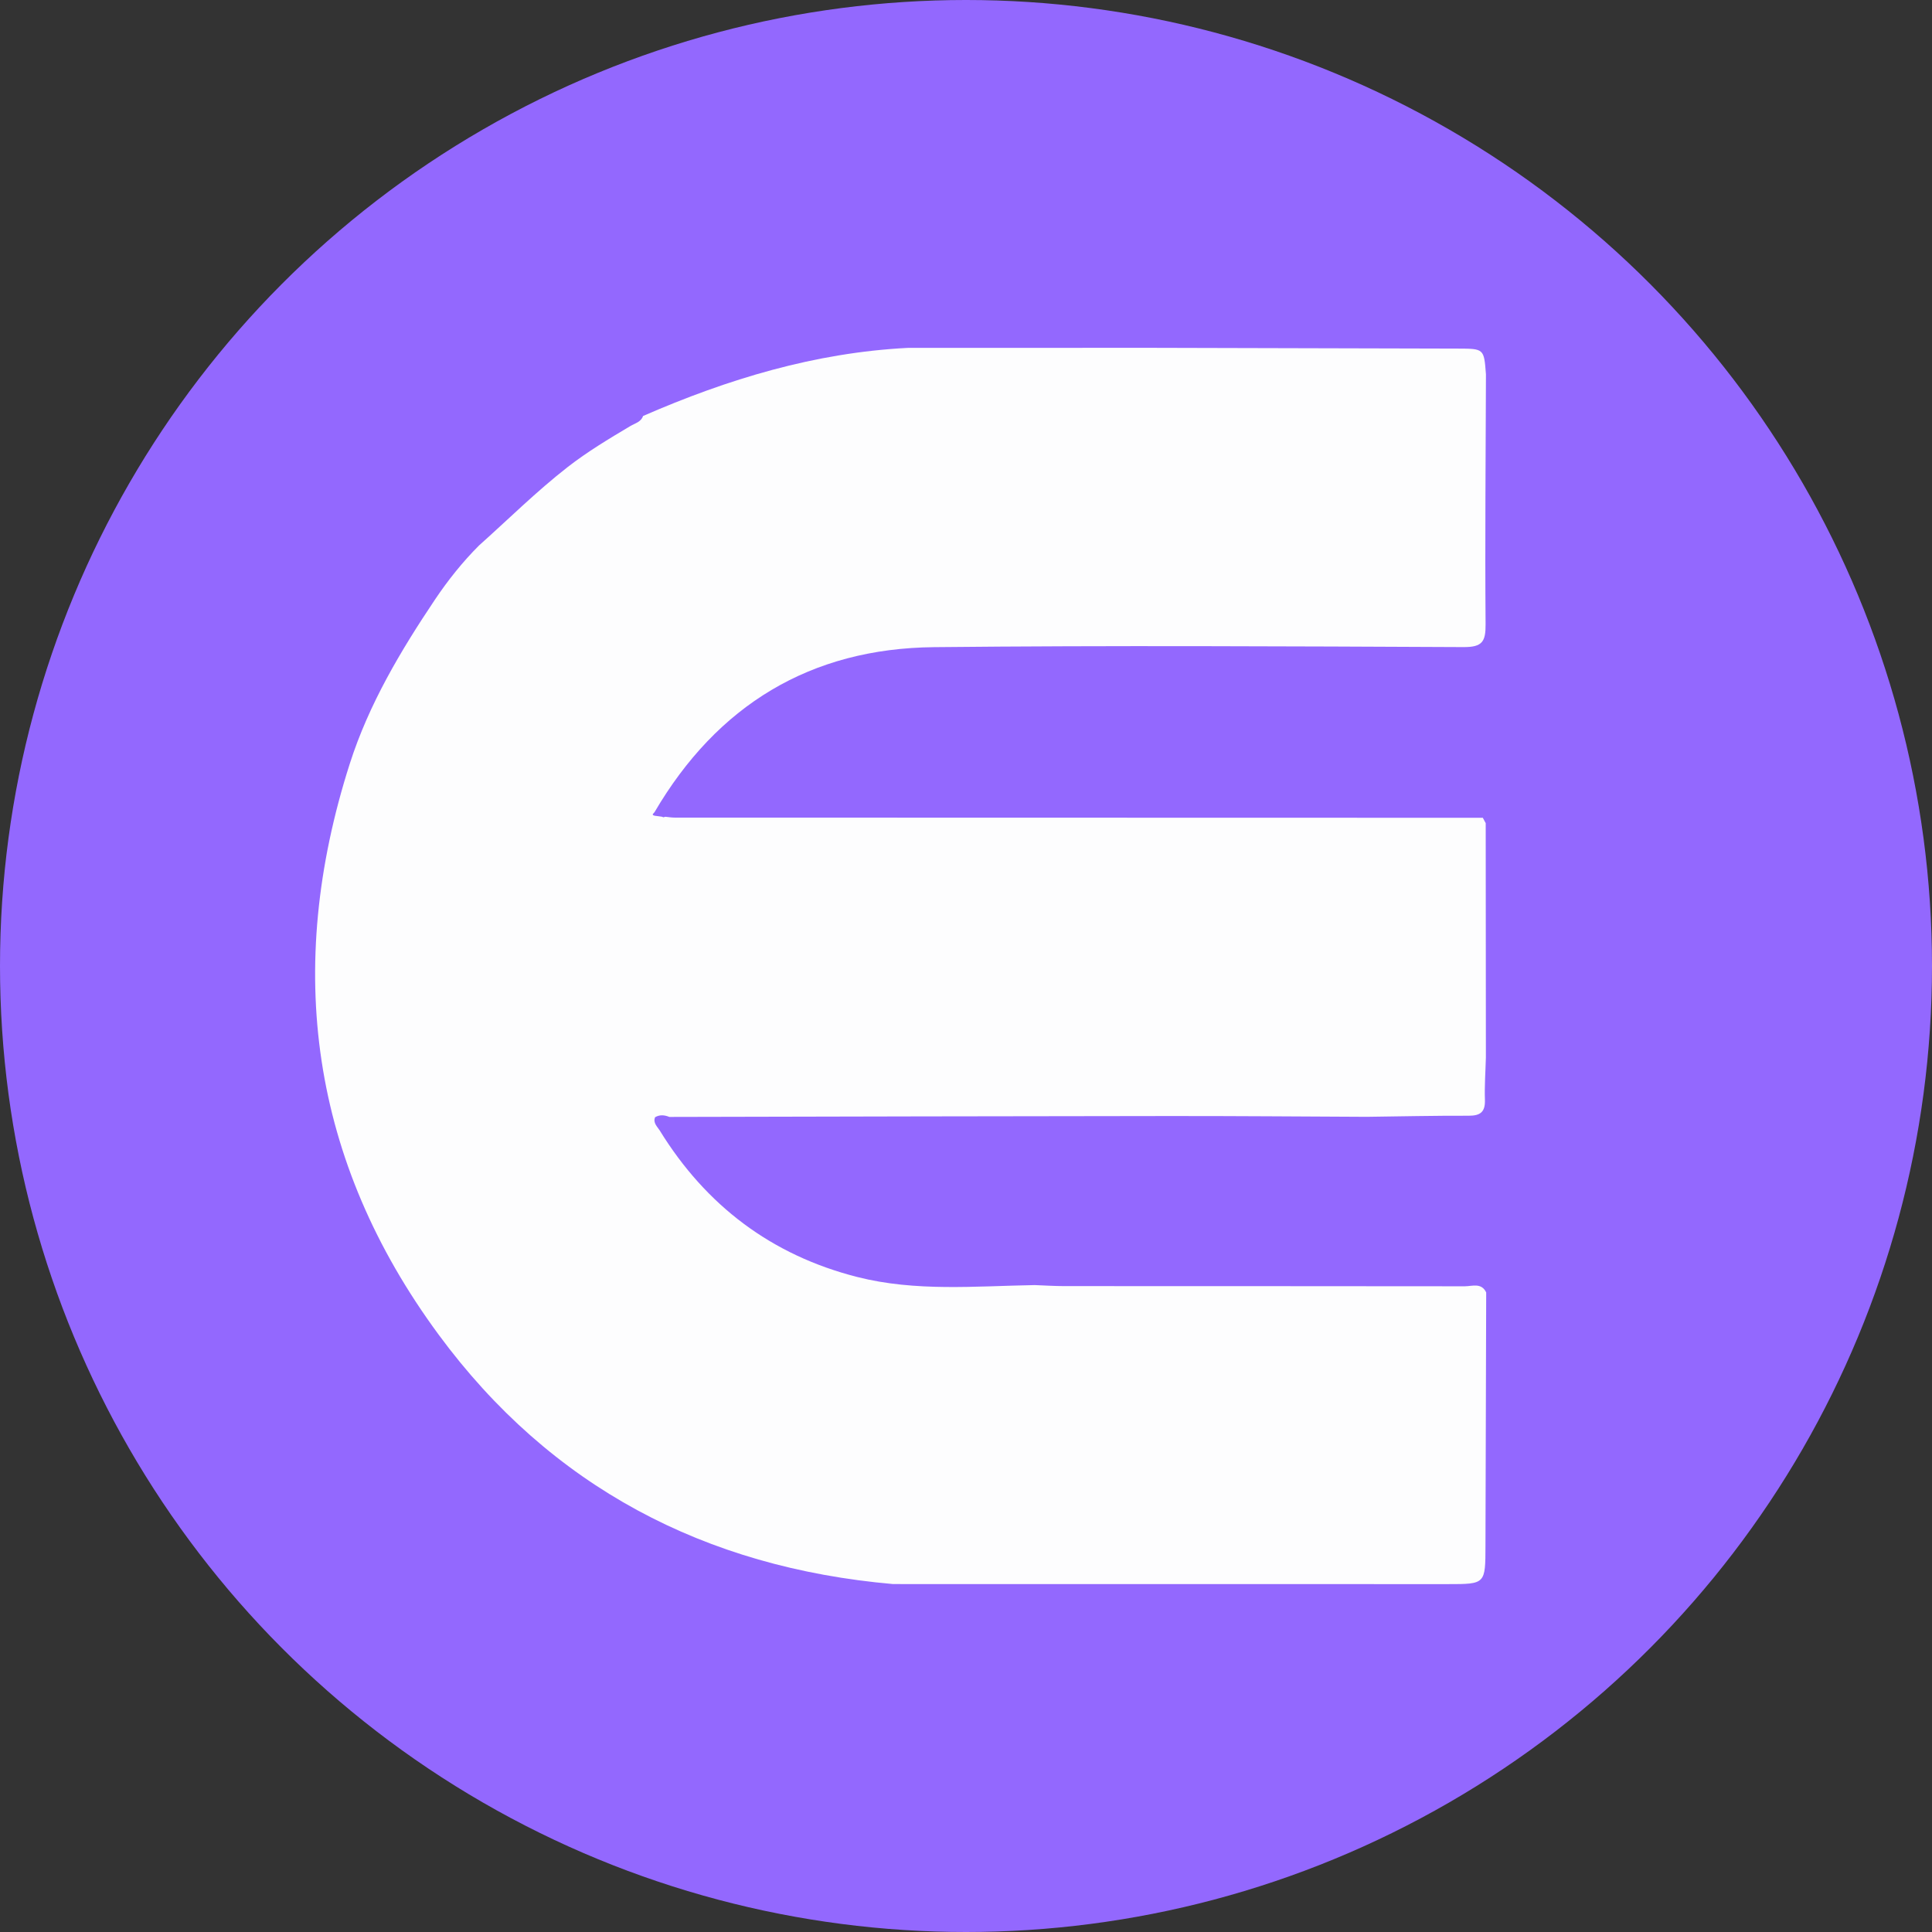<?xml version="1.0" encoding="utf-8"?>
<!-- Generator: Adobe Illustrator 22.0.1, SVG Export Plug-In . SVG Version: 6.00 Build 0)  -->
<svg version="1.1" id="Layer_1" xmlns="http://www.w3.org/2000/svg" xmlns:xlink="http://www.w3.org/1999/xlink" x="0px" y="0px"
	 viewBox="0 0 32 32" style="enable-background:new 0 0 32 32;" xml:space="preserve">
<rect x="0" y="0" width="32" height="32" fill="#333333" stroke="none"/>
<style type="text/css">
	.st0{fill:#9368FE;}
	.st1{fill:#FDFDFE;}
</style>
<circle class="st0" cx="16" cy="16" r="16"/>
<path class="st1" d="M10.651,6.89c1.402-0.611,2.848-1.05,4.387-1.128c1.338,0,2.677-0.001,4.015-0.001
	c1.698,0.005,3.396,0.009,5.093,0.013c0.434,0.001,0.434,0,0.466,0.428c-0.004,1.379-0.017,2.759-0.006,4.138
	c0.002,0.287-0.054,0.379-0.364,0.378c-2.923-0.013-5.847-0.029-8.77,0.001c-2.05,0.02-3.594,0.963-4.631,2.733
	c-0.011,0.02-0.063,0.043,0.003,0.059c0.039,0.005,0.078,0.01,0.117,0.016l0.029,0.01l0.029-0.009
	c0.051,0.005,0.102,0.014,0.153,0.014c4.463,0.001,8.925,0.002,13.388,0.003c0.016,0.03,0.032,0.06,0.048,0.089
	c0.001,1.293,0.002,2.586,0.003,3.879c-0.006,0.234-0.024,0.469-0.016,0.703c0.007,0.202-0.076,0.265-0.271,0.264
	c-0.561-0.002-1.123,0.011-1.684,0.018c-1.091-0.005-2.182-0.014-3.274-0.013c-2.76,0.002-5.519,0.009-8.279,0.015
	c-0.08-0.032-0.159-0.041-0.237,0.005c-0.037,0.095,0.037,0.155,0.077,0.219c0.767,1.245,1.853,2.066,3.272,2.427
	c0.968,0.246,1.956,0.151,2.939,0.134c0.164,0.006,0.328,0.017,0.492,0.017c2.21,0.001,4.421,0,6.631,0.003
	c0.122,0,0.276-0.065,0.355,0.102c-0.004,1.398-0.009,2.796-0.012,4.194c-0.001,0.637,0,0.637-0.622,0.637
	c-3.064,0-6.127,0-9.191-0.001c-3.114-0.273-5.669-1.611-7.525-4.13c-2.121-2.878-2.56-6.06-1.472-9.459
	c0.316-0.987,0.842-1.869,1.412-2.719c0.21-0.313,0.455-0.622,0.729-0.895C8.42,8.601,8.884,8.14,9.401,7.737
	c0.329-0.256,0.684-0.469,1.041-0.681C10.517,7.011,10.618,6.99,10.651,6.89z"/>
</svg>
